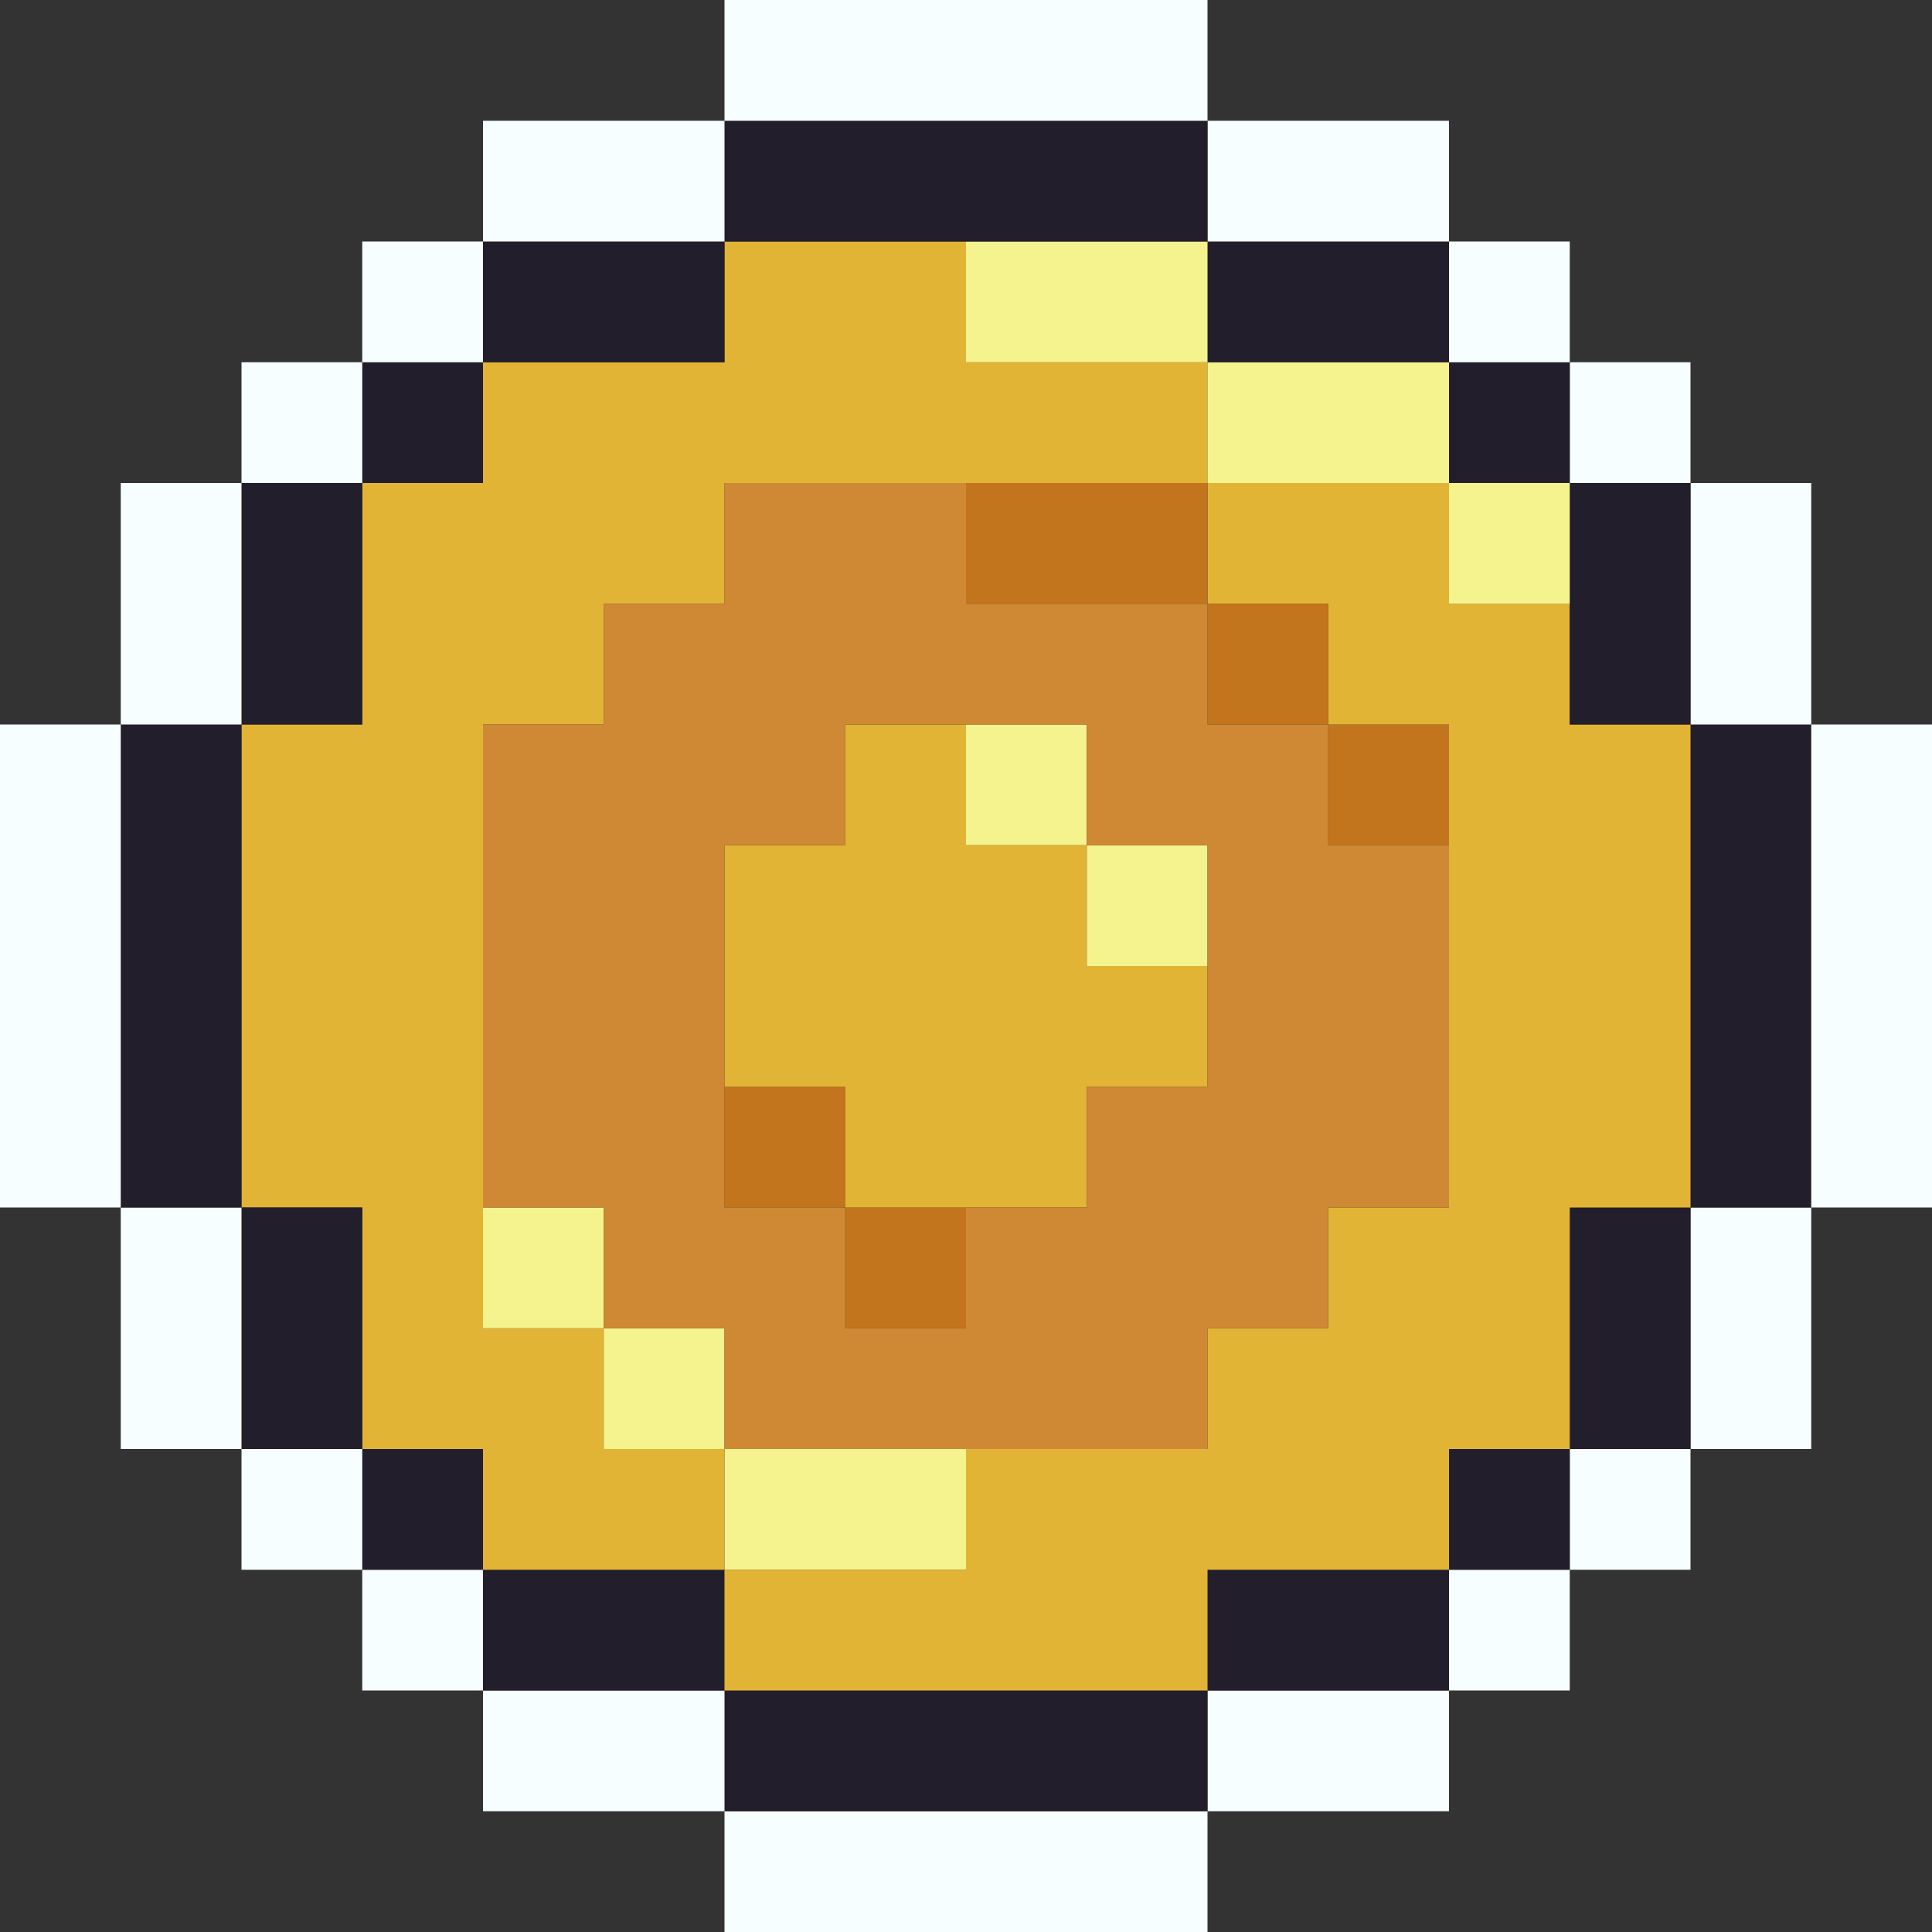 <svg id="Layer_1" data-name="Layer 1" xmlns="http://www.w3.org/2000/svg" viewBox="0 0 16 16"><rect x="0" y="0" width="16" height="16" fill="#333333" stroke="none"/><defs><style>.cls-1{fill:#f7feff;}.cls-2{fill:#231e2b;}.cls-3{fill:#f5f38e;}.cls-4{fill:#e2b436;}.cls-5{fill:#c2751d;}.cls-6{fill:#cf8934;}</style></defs><title>coin</title><rect class="cls-1" x="6" y="15" width="4" height="1"/><rect class="cls-1" x="10" y="14" width="2" height="1"/><rect class="cls-2" x="6" y="14" width="4" height="1"/><rect class="cls-1" x="4" y="14" width="2" height="1"/><rect class="cls-1" x="12" y="13" width="1" height="1"/><rect class="cls-2" x="10" y="13" width="2" height="1"/><rect class="cls-2" x="4" y="13" width="2" height="1"/><rect class="cls-1" x="3" y="13" width="1" height="1"/><rect class="cls-1" x="13" y="12" width="1" height="1"/><rect class="cls-2" x="12" y="12" width="1" height="1"/><rect class="cls-3" x="6" y="12" width="2" height="1"/><polygon class="cls-4" points="5 12 5 11 4 11 4 6 5 6 5 5 6 5 6 4 10 4 10 3 8 3 8 2 6 2 6 3 4 3 4 4 3 4 3 6 2 6 2 10 3 10 3 12 4 12 4 13 6 13 6 12 5 12"/><rect class="cls-2" x="3" y="12" width="1" height="1"/><rect class="cls-1" x="2" y="12" width="1" height="1"/><rect class="cls-3" x="5" y="11" width="1" height="1"/><rect class="cls-2" x="2" y="10" width="1" height="2"/><rect class="cls-1" x="14" y="10" width="1" height="2"/><rect class="cls-2" x="13" y="10" width="1" height="2"/><rect class="cls-5" x="7" y="10" width="1" height="1"/><rect class="cls-3" x="4" y="10" width="1" height="1"/><rect class="cls-1" x="1" y="10" width="1" height="2"/><rect class="cls-5" x="6" y="9" width="1" height="1"/><rect class="cls-2" x="1" y="6" width="1" height="4"/><rect class="cls-2" x="14" y="6" width="1" height="4"/><rect class="cls-1" y="6" width="1" height="4"/><rect class="cls-3" x="9" y="7" width="1" height="1"/><rect class="cls-1" x="15" y="6" width="1" height="4"/><rect class="cls-5" x="11" y="6" width="1" height="1"/><rect class="cls-3" x="8" y="6" width="1" height="1"/><polygon class="cls-4" points="8 6 7 6 7 7 6 7 6 9 7 9 7 10 9 10 9 9 10 9 10 8 9 8 9 7 8 7 8 6"/><rect class="cls-1" x="14" y="4" width="1" height="2"/><polygon class="cls-4" points="13 5 12 5 12 4 10 4 10 5 11 5 11 6 12 6 12 10 11 10 11 11 10 11 10 12 8 12 8 13 6 13 6 14 10 14 10 13 12 13 12 12 13 12 13 10 14 10 14 6 13 6 13 5"/><rect class="cls-5" x="10" y="5" width="1" height="1"/><path class="cls-6" d="M8,5V4H6V5H5V6H4v4H5v1H6v1h4V11h1V10h1V7H11V6H10V5Zm2,2V9H9v1H8v1H7V10H6V7H7V6H9V7Z"/><rect class="cls-2" x="2" y="4" width="1" height="2"/><rect class="cls-1" x="1" y="4" width="1" height="2"/><rect class="cls-2" x="13" y="4" width="1" height="2"/><rect class="cls-3" x="12" y="4" width="1" height="1"/><rect class="cls-5" x="8" y="4" width="2" height="1"/><rect class="cls-1" x="13" y="3" width="1" height="1"/><rect class="cls-2" x="12" y="3" width="1" height="1"/><rect class="cls-3" x="10" y="3" width="2" height="1"/><rect class="cls-2" x="3" y="3" width="1" height="1"/><rect class="cls-1" x="2" y="3" width="1" height="1"/><rect class="cls-1" x="12" y="2" width="1" height="1"/><rect class="cls-2" x="10" y="2" width="2" height="1"/><rect class="cls-3" x="8" y="2" width="2" height="1"/><rect class="cls-2" x="4" y="2" width="2" height="1"/><rect class="cls-1" x="3" y="2" width="1" height="1"/><rect class="cls-1" x="10" y="1" width="2" height="1"/><rect class="cls-2" x="6" y="1" width="4" height="1"/><rect class="cls-1" x="4" y="1" width="2" height="1"/><rect class="cls-1" x="6" width="4" height="1"/></svg>